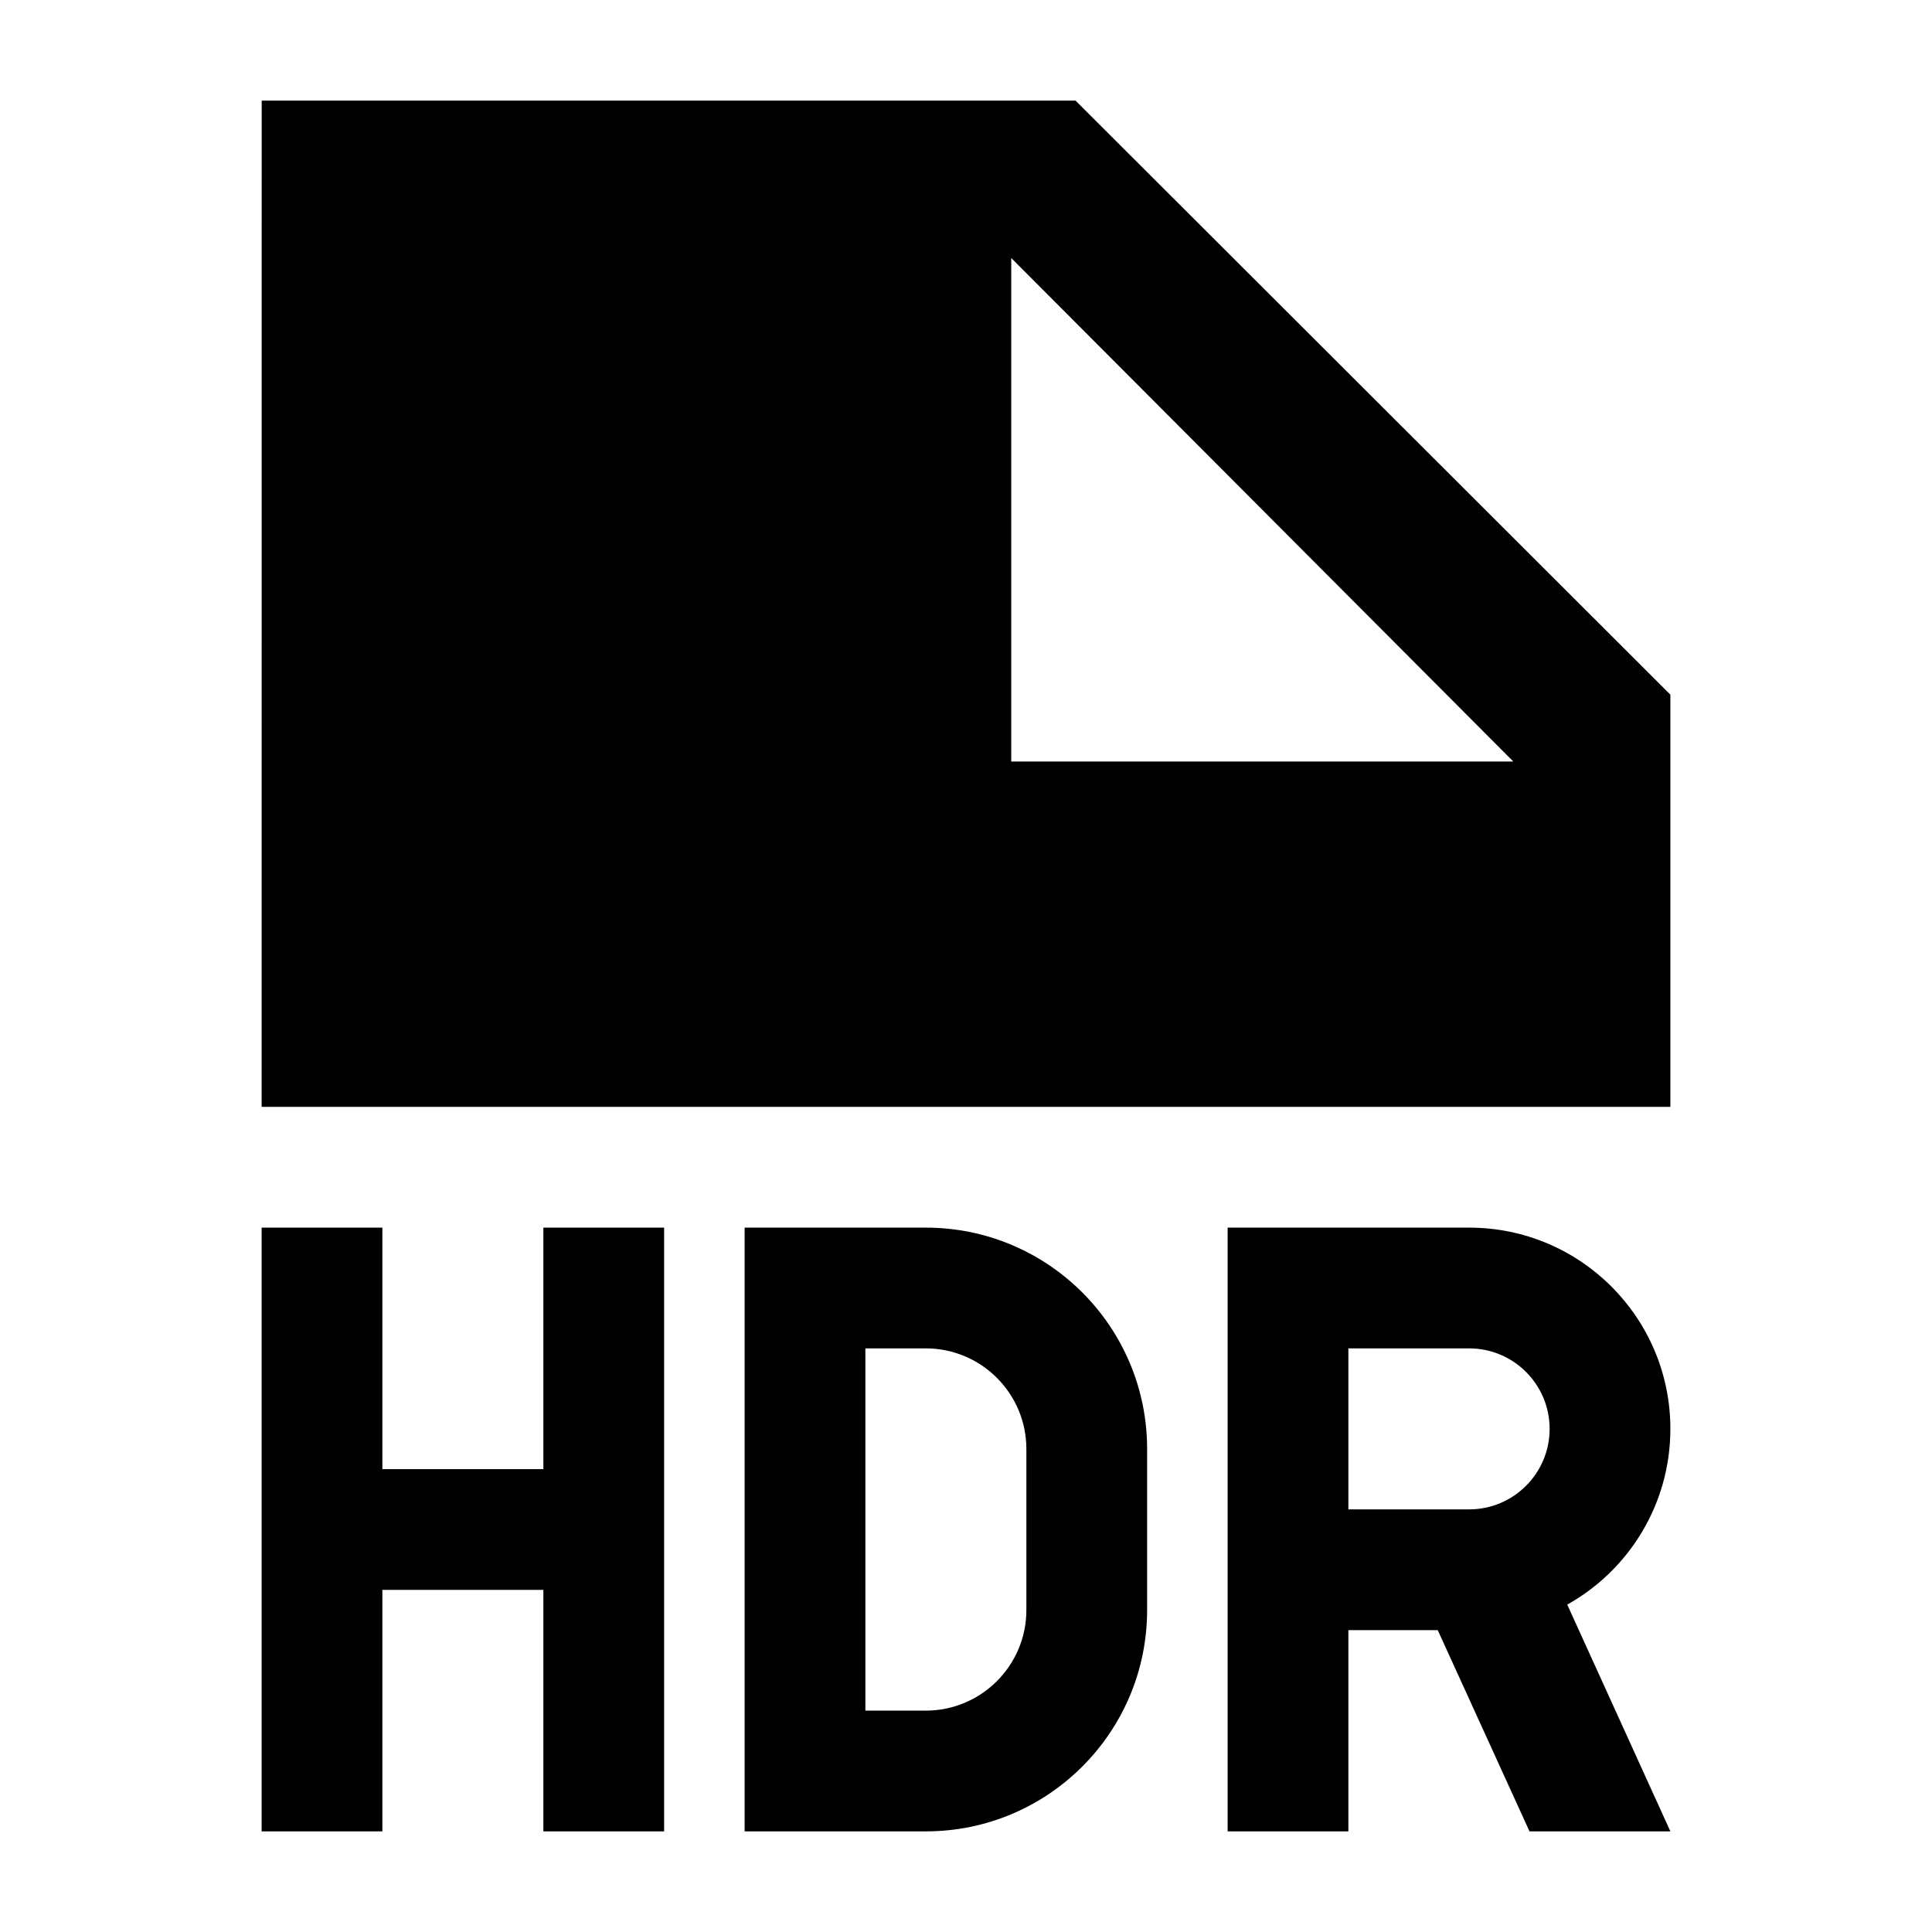 <svg width="24" height="24" viewBox="0 0 24 24" xmlns="http://www.w3.org/2000/svg">
    <path fill-rule="evenodd" clip-rule="evenodd" d="M4.75 15.25V18.25H6.75V15.25H8.25V22.75H6.75V19.75H4.75V22.75H3.25V15.25H4.75Z"/>
    <path fill-rule="evenodd" clip-rule="evenodd" d="M9.25 15.25H11.5C13.019 15.25 14.25 16.481 14.25 18V20C14.25 21.519 13.019 22.75 11.5 22.75H9.25V15.25ZM10.75 16.75V21.25H11.5C12.19 21.25 12.75 20.69 12.75 20V18C12.75 17.31 12.19 16.75 11.5 16.75H10.75Z"/>
    <path fill-rule="evenodd" clip-rule="evenodd" d="M15.25 15.25H18.25C19.631 15.25 20.75 16.369 20.75 17.75C20.75 18.688 20.233 19.506 19.469 19.933L20.75 22.75H19L17.86 20.25H16.75V22.75H15.25V15.25ZM16.75 18.75H18.25C18.802 18.75 19.25 18.302 19.25 17.75C19.25 17.198 18.802 16.75 18.25 16.75H16.75V18.75Z"/>
    <path fill-rule="evenodd" clip-rule="evenodd" d="M3.25 13.75L3.251 1.25H13.361L20.75 8.629V13.75H3.25ZM18.799 9.46L12.562 3.205V9.46H18.799Z"/>
</svg>
